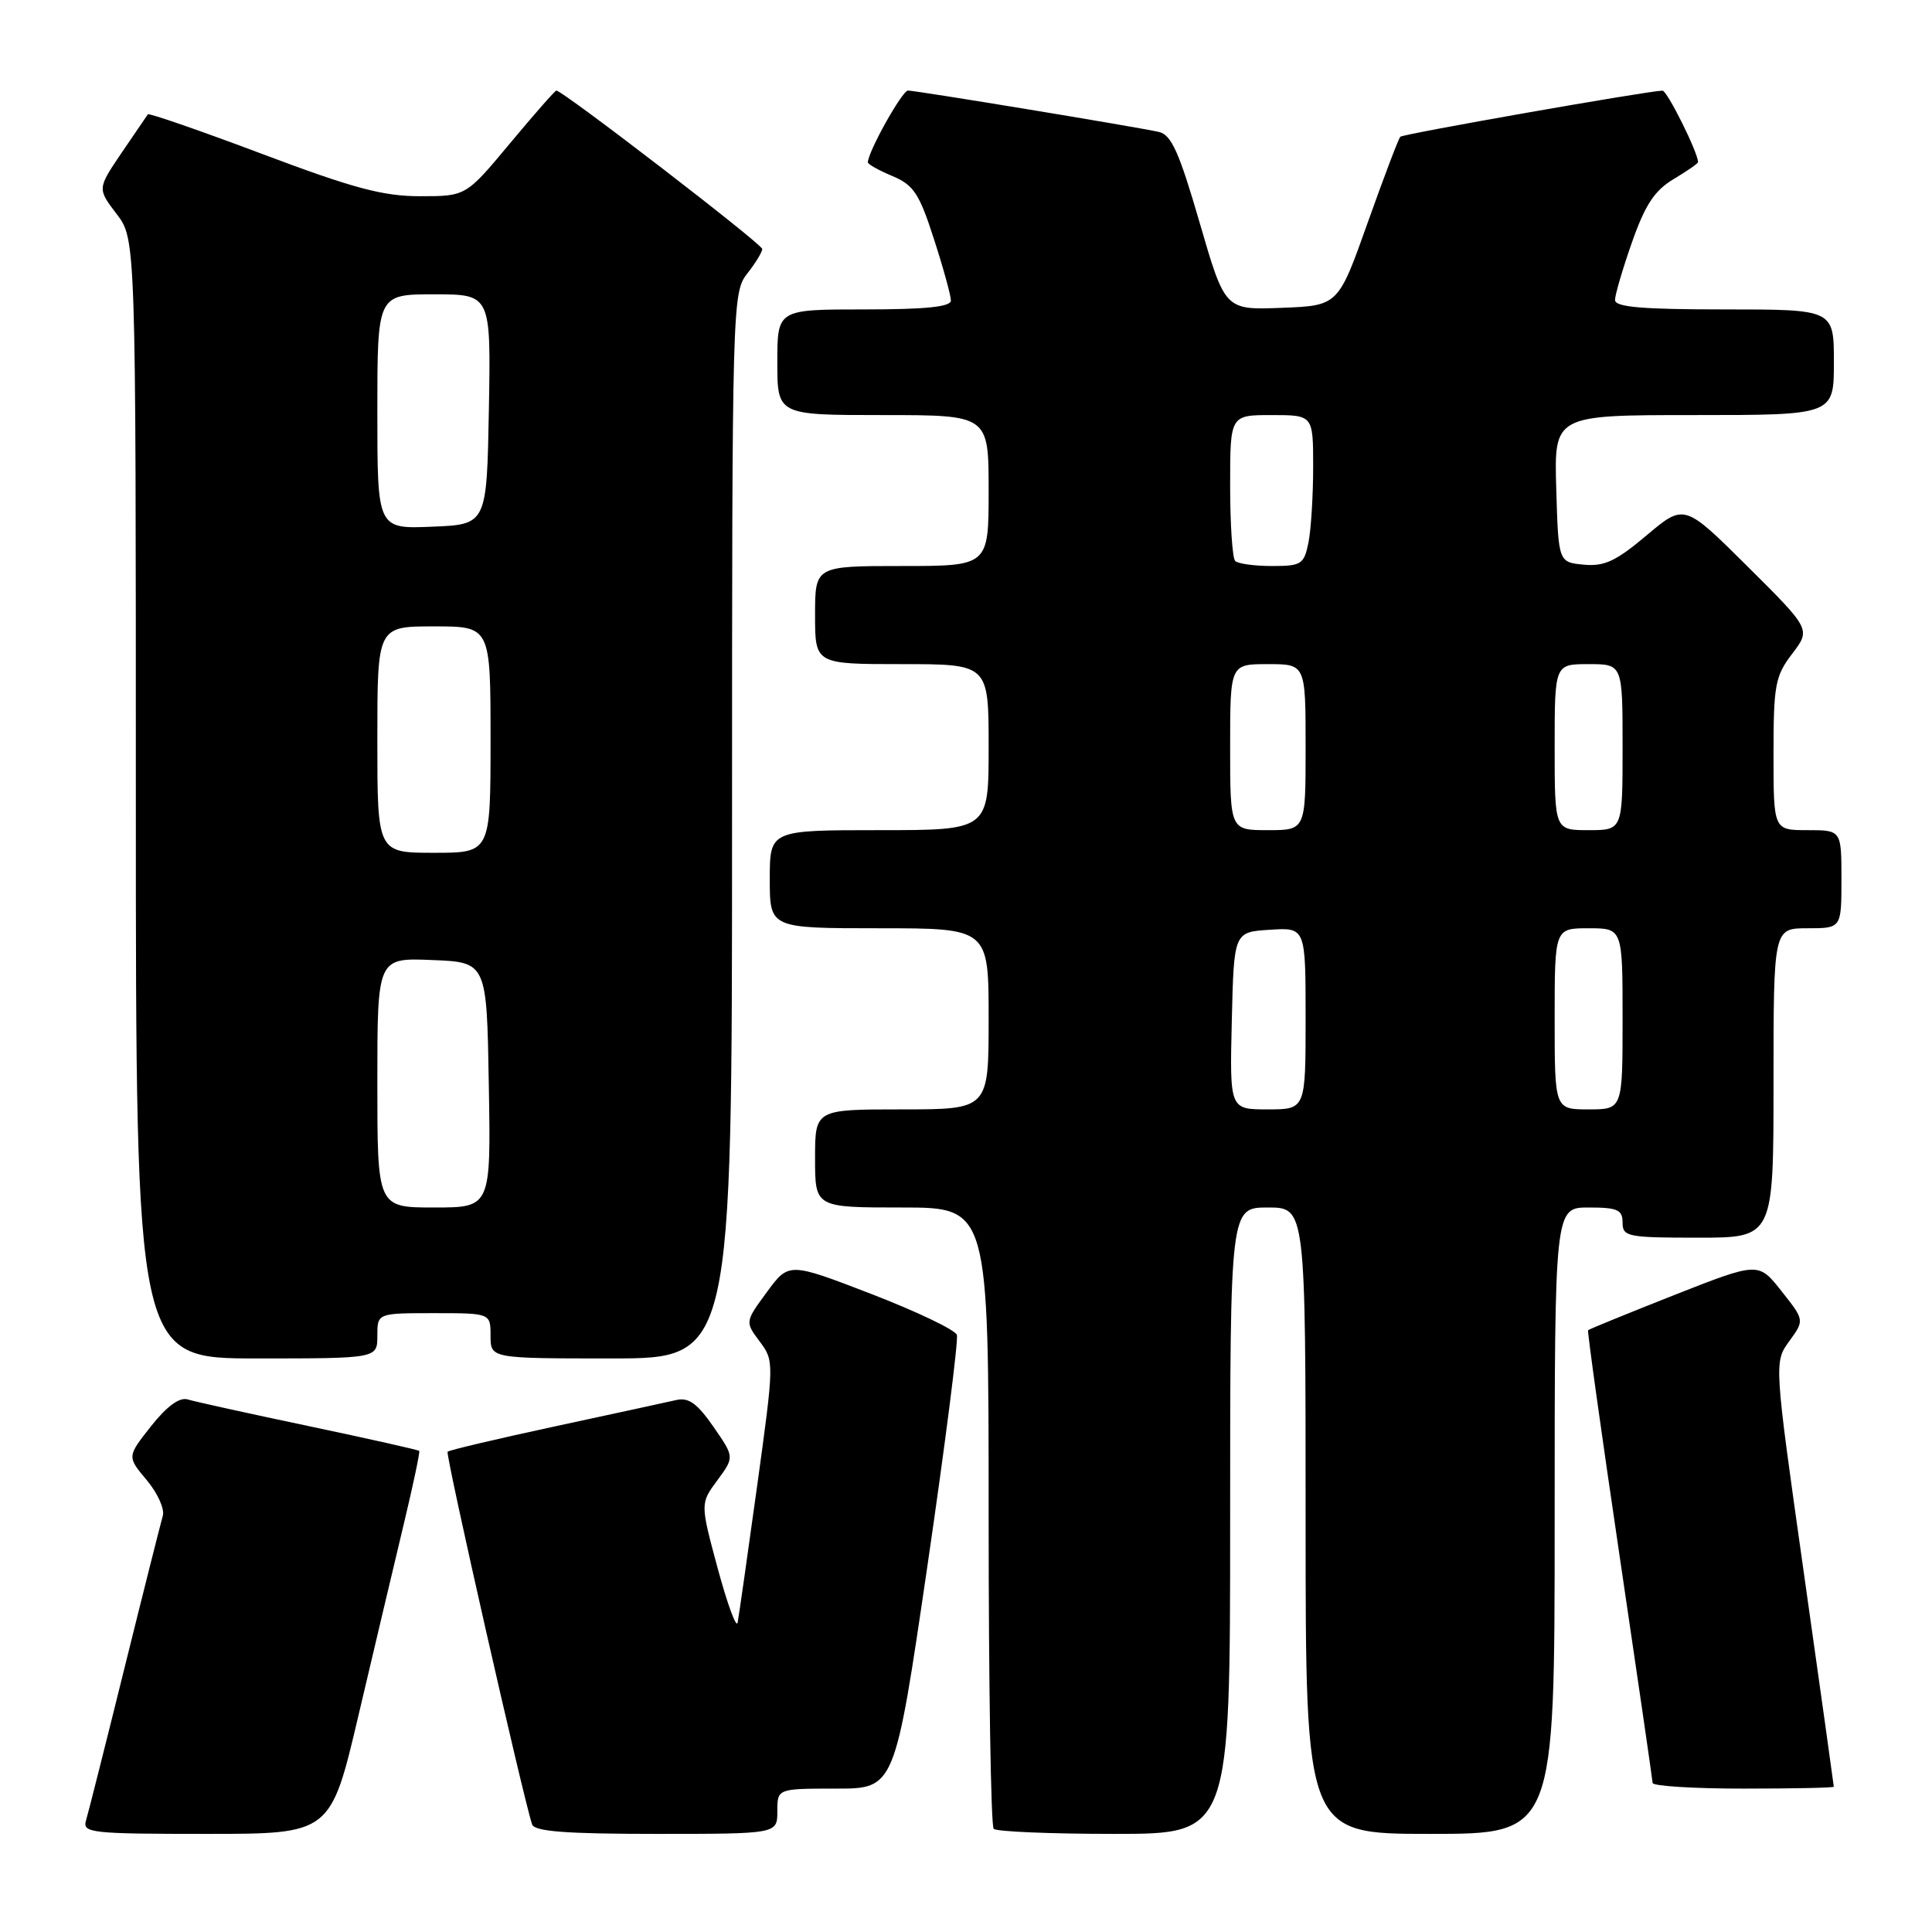 <?xml version="1.0" encoding="UTF-8" standalone="no"?>
<!DOCTYPE svg PUBLIC "-//W3C//DTD SVG 1.1//EN" "http://www.w3.org/Graphics/SVG/1.1/DTD/svg11.dtd" >
<svg xmlns="http://www.w3.org/2000/svg" xmlns:xlink="http://www.w3.org/1999/xlink" version="1.1" viewBox="0 0 256 256">
 <g >
 <path fill="currentColor"
d=" M 47.51 227.25 C 49.55 218.59 52.24 207.22 53.49 202.00 C 54.74 196.78 55.67 192.39 55.55 192.25 C 55.43 192.12 48.85 190.64 40.92 188.97 C 32.99 187.30 25.76 185.71 24.86 185.43 C 23.79 185.11 22.11 186.33 20.02 188.97 C 16.83 193.01 16.83 193.01 19.44 196.12 C 20.88 197.83 21.84 199.96 21.57 200.86 C 21.31 201.76 19.02 210.82 16.50 221.00 C 13.98 231.18 11.68 240.29 11.39 241.25 C 10.91 242.87 12.12 243.00 27.34 243.00 C 43.81 243.00 43.81 243.00 47.51 227.25 Z  M 103.00 240.00 C 103.00 237.00 103.00 237.00 110.78 237.00 C 118.56 237.00 118.56 237.00 122.88 207.54 C 125.25 191.33 127.01 177.53 126.79 176.88 C 126.57 176.22 121.47 173.78 115.46 171.46 C 104.53 167.25 104.53 167.25 101.62 171.20 C 98.72 175.15 98.72 175.15 100.66 177.75 C 102.59 180.33 102.59 180.48 100.32 196.93 C 99.06 206.04 97.90 214.18 97.74 215.00 C 97.58 215.82 96.40 212.61 95.11 207.86 C 92.78 199.22 92.78 199.22 95.05 196.15 C 97.32 193.07 97.32 193.07 94.53 189.05 C 92.40 185.97 91.25 185.14 89.62 185.51 C 88.46 185.78 81.24 187.34 73.59 188.99 C 65.94 190.64 59.52 192.15 59.31 192.36 C 58.99 192.68 69.35 238.35 70.51 241.75 C 70.83 242.68 75.04 243.00 86.97 243.00 C 103.00 243.00 103.00 243.00 103.00 240.00 Z  M 163.00 201.50 C 163.00 160.00 163.00 160.00 168.00 160.00 C 173.00 160.00 173.00 160.00 173.00 201.50 C 173.00 243.00 173.00 243.00 189.50 243.00 C 206.00 243.00 206.00 243.00 206.00 201.50 C 206.00 160.00 206.00 160.00 210.50 160.00 C 214.33 160.00 215.00 160.30 215.00 162.00 C 215.00 163.87 215.67 164.00 225.00 164.00 C 235.00 164.00 235.00 164.00 235.00 143.50 C 235.00 123.00 235.00 123.00 239.50 123.00 C 244.00 123.00 244.00 123.00 244.00 116.50 C 244.00 110.00 244.00 110.00 239.50 110.00 C 235.00 110.00 235.00 110.00 235.00 99.93 C 235.00 90.77 235.22 89.58 237.47 86.63 C 239.94 83.39 239.94 83.39 231.56 75.06 C 223.18 66.73 223.18 66.73 218.19 70.93 C 214.13 74.36 212.58 75.08 209.85 74.82 C 206.50 74.50 206.50 74.50 206.21 64.75 C 205.93 55.00 205.93 55.00 224.46 55.00 C 243.00 55.00 243.00 55.00 243.00 48.00 C 243.00 41.00 243.00 41.00 228.50 41.00 C 217.57 41.00 214.00 40.69 214.00 39.75 C 214.00 39.06 215.01 35.62 216.25 32.09 C 217.99 27.14 219.24 25.24 221.75 23.74 C 223.54 22.67 225.00 21.66 225.00 21.48 C 225.00 20.22 220.91 12.00 220.29 12.01 C 218.32 12.05 185.93 17.74 185.55 18.12 C 185.31 18.35 183.37 23.49 181.22 29.52 C 177.32 40.50 177.32 40.50 169.82 40.79 C 162.32 41.08 162.32 41.08 158.96 29.51 C 156.24 20.14 155.21 17.85 153.55 17.48 C 150.57 16.81 121.39 12.00 120.31 12.00 C 119.54 12.00 115.00 20.13 115.00 21.51 C 115.00 21.77 116.46 22.58 118.25 23.33 C 121.06 24.51 121.81 25.64 123.75 31.67 C 124.99 35.50 126.00 39.17 126.00 39.82 C 126.00 40.66 122.66 41.00 114.50 41.00 C 103.00 41.00 103.00 41.00 103.00 48.00 C 103.00 55.00 103.00 55.00 117.00 55.00 C 131.00 55.00 131.00 55.00 131.00 65.00 C 131.00 75.00 131.00 75.00 119.50 75.00 C 108.00 75.00 108.00 75.00 108.00 81.50 C 108.00 88.00 108.00 88.00 119.50 88.00 C 131.00 88.00 131.00 88.00 131.00 99.00 C 131.00 110.00 131.00 110.00 116.50 110.00 C 102.00 110.00 102.00 110.00 102.00 116.50 C 102.00 123.00 102.00 123.00 116.50 123.00 C 131.00 123.00 131.00 123.00 131.00 135.00 C 131.00 147.00 131.00 147.00 119.50 147.00 C 108.00 147.00 108.00 147.00 108.00 153.50 C 108.00 160.00 108.00 160.00 119.50 160.00 C 131.00 160.00 131.00 160.00 131.00 200.83 C 131.00 223.29 131.30 241.97 131.67 242.33 C 132.03 242.70 139.23 243.00 147.67 243.00 C 163.00 243.00 163.00 243.00 163.00 201.50 Z  M 242.99 236.75 C 242.99 236.61 241.21 223.90 239.03 208.50 C 235.07 180.50 235.07 180.50 237.09 177.71 C 239.11 174.93 239.11 174.93 236.05 171.07 C 233.00 167.21 233.00 167.21 221.82 171.61 C 215.67 174.04 210.55 176.13 210.43 176.26 C 210.31 176.39 212.18 189.78 214.58 206.00 C 216.98 222.22 218.96 235.84 218.98 236.25 C 218.99 236.66 224.40 237.00 231.00 237.00 C 237.60 237.00 243.00 236.89 242.99 236.75 Z  M 50.00 177.00 C 50.00 174.00 50.00 174.00 57.50 174.00 C 65.00 174.00 65.00 174.00 65.00 177.00 C 65.00 180.00 65.00 180.00 81.00 180.00 C 97.00 180.00 97.00 180.00 97.00 109.41 C 97.00 40.33 97.04 38.76 99.00 36.27 C 100.10 34.87 101.00 33.40 101.00 32.99 C 101.00 32.34 74.56 12.00 73.72 12.00 C 73.54 12.00 70.78 15.15 67.57 19.00 C 61.74 26.00 61.74 26.00 55.67 26.00 C 50.74 26.00 46.82 24.95 34.74 20.40 C 26.56 17.32 19.74 14.96 19.59 15.15 C 19.45 15.34 17.88 17.64 16.11 20.25 C 12.90 25.00 12.90 25.00 15.45 28.35 C 18.00 31.69 18.00 31.69 18.00 105.84 C 18.00 180.00 18.00 180.00 34.00 180.00 C 50.00 180.00 50.00 180.00 50.00 177.00 Z  M 163.22 135.25 C 163.50 123.50 163.50 123.50 168.25 123.20 C 173.00 122.89 173.00 122.89 173.00 134.95 C 173.00 147.00 173.00 147.00 167.97 147.00 C 162.94 147.00 162.94 147.00 163.22 135.25 Z  M 206.00 135.00 C 206.00 123.00 206.00 123.00 210.50 123.00 C 215.00 123.00 215.00 123.00 215.00 135.00 C 215.00 147.00 215.00 147.00 210.50 147.00 C 206.00 147.00 206.00 147.00 206.00 135.00 Z  M 163.00 99.00 C 163.00 88.00 163.00 88.00 168.00 88.00 C 173.00 88.00 173.00 88.00 173.00 99.00 C 173.00 110.00 173.00 110.00 168.00 110.00 C 163.00 110.00 163.00 110.00 163.00 99.00 Z  M 206.00 99.00 C 206.00 88.00 206.00 88.00 210.50 88.00 C 215.00 88.00 215.00 88.00 215.00 99.00 C 215.00 110.00 215.00 110.00 210.50 110.00 C 206.00 110.00 206.00 110.00 206.00 99.00 Z  M 163.67 74.33 C 163.30 73.97 163.00 69.47 163.00 64.33 C 163.00 55.00 163.00 55.00 168.50 55.00 C 174.00 55.00 174.00 55.00 174.00 61.88 C 174.00 65.66 173.72 70.16 173.38 71.88 C 172.79 74.78 172.46 75.00 168.54 75.00 C 166.23 75.00 164.03 74.70 163.67 74.33 Z  M 50.00 143.46 C 50.00 126.91 50.00 126.91 57.25 127.21 C 64.50 127.50 64.50 127.50 64.77 143.75 C 65.05 160.00 65.05 160.00 57.52 160.00 C 50.00 160.00 50.00 160.00 50.00 143.46 Z  M 50.00 98.00 C 50.00 83.00 50.00 83.00 57.50 83.00 C 65.00 83.00 65.00 83.00 65.00 98.00 C 65.00 113.00 65.00 113.00 57.50 113.00 C 50.00 113.00 50.00 113.00 50.00 98.00 Z  M 50.00 54.54 C 50.00 39.00 50.00 39.00 57.53 39.00 C 65.05 39.00 65.05 39.00 64.78 54.25 C 64.50 69.50 64.50 69.50 57.25 69.79 C 50.00 70.09 50.00 70.09 50.00 54.54 Z "/>
</g>
</svg>